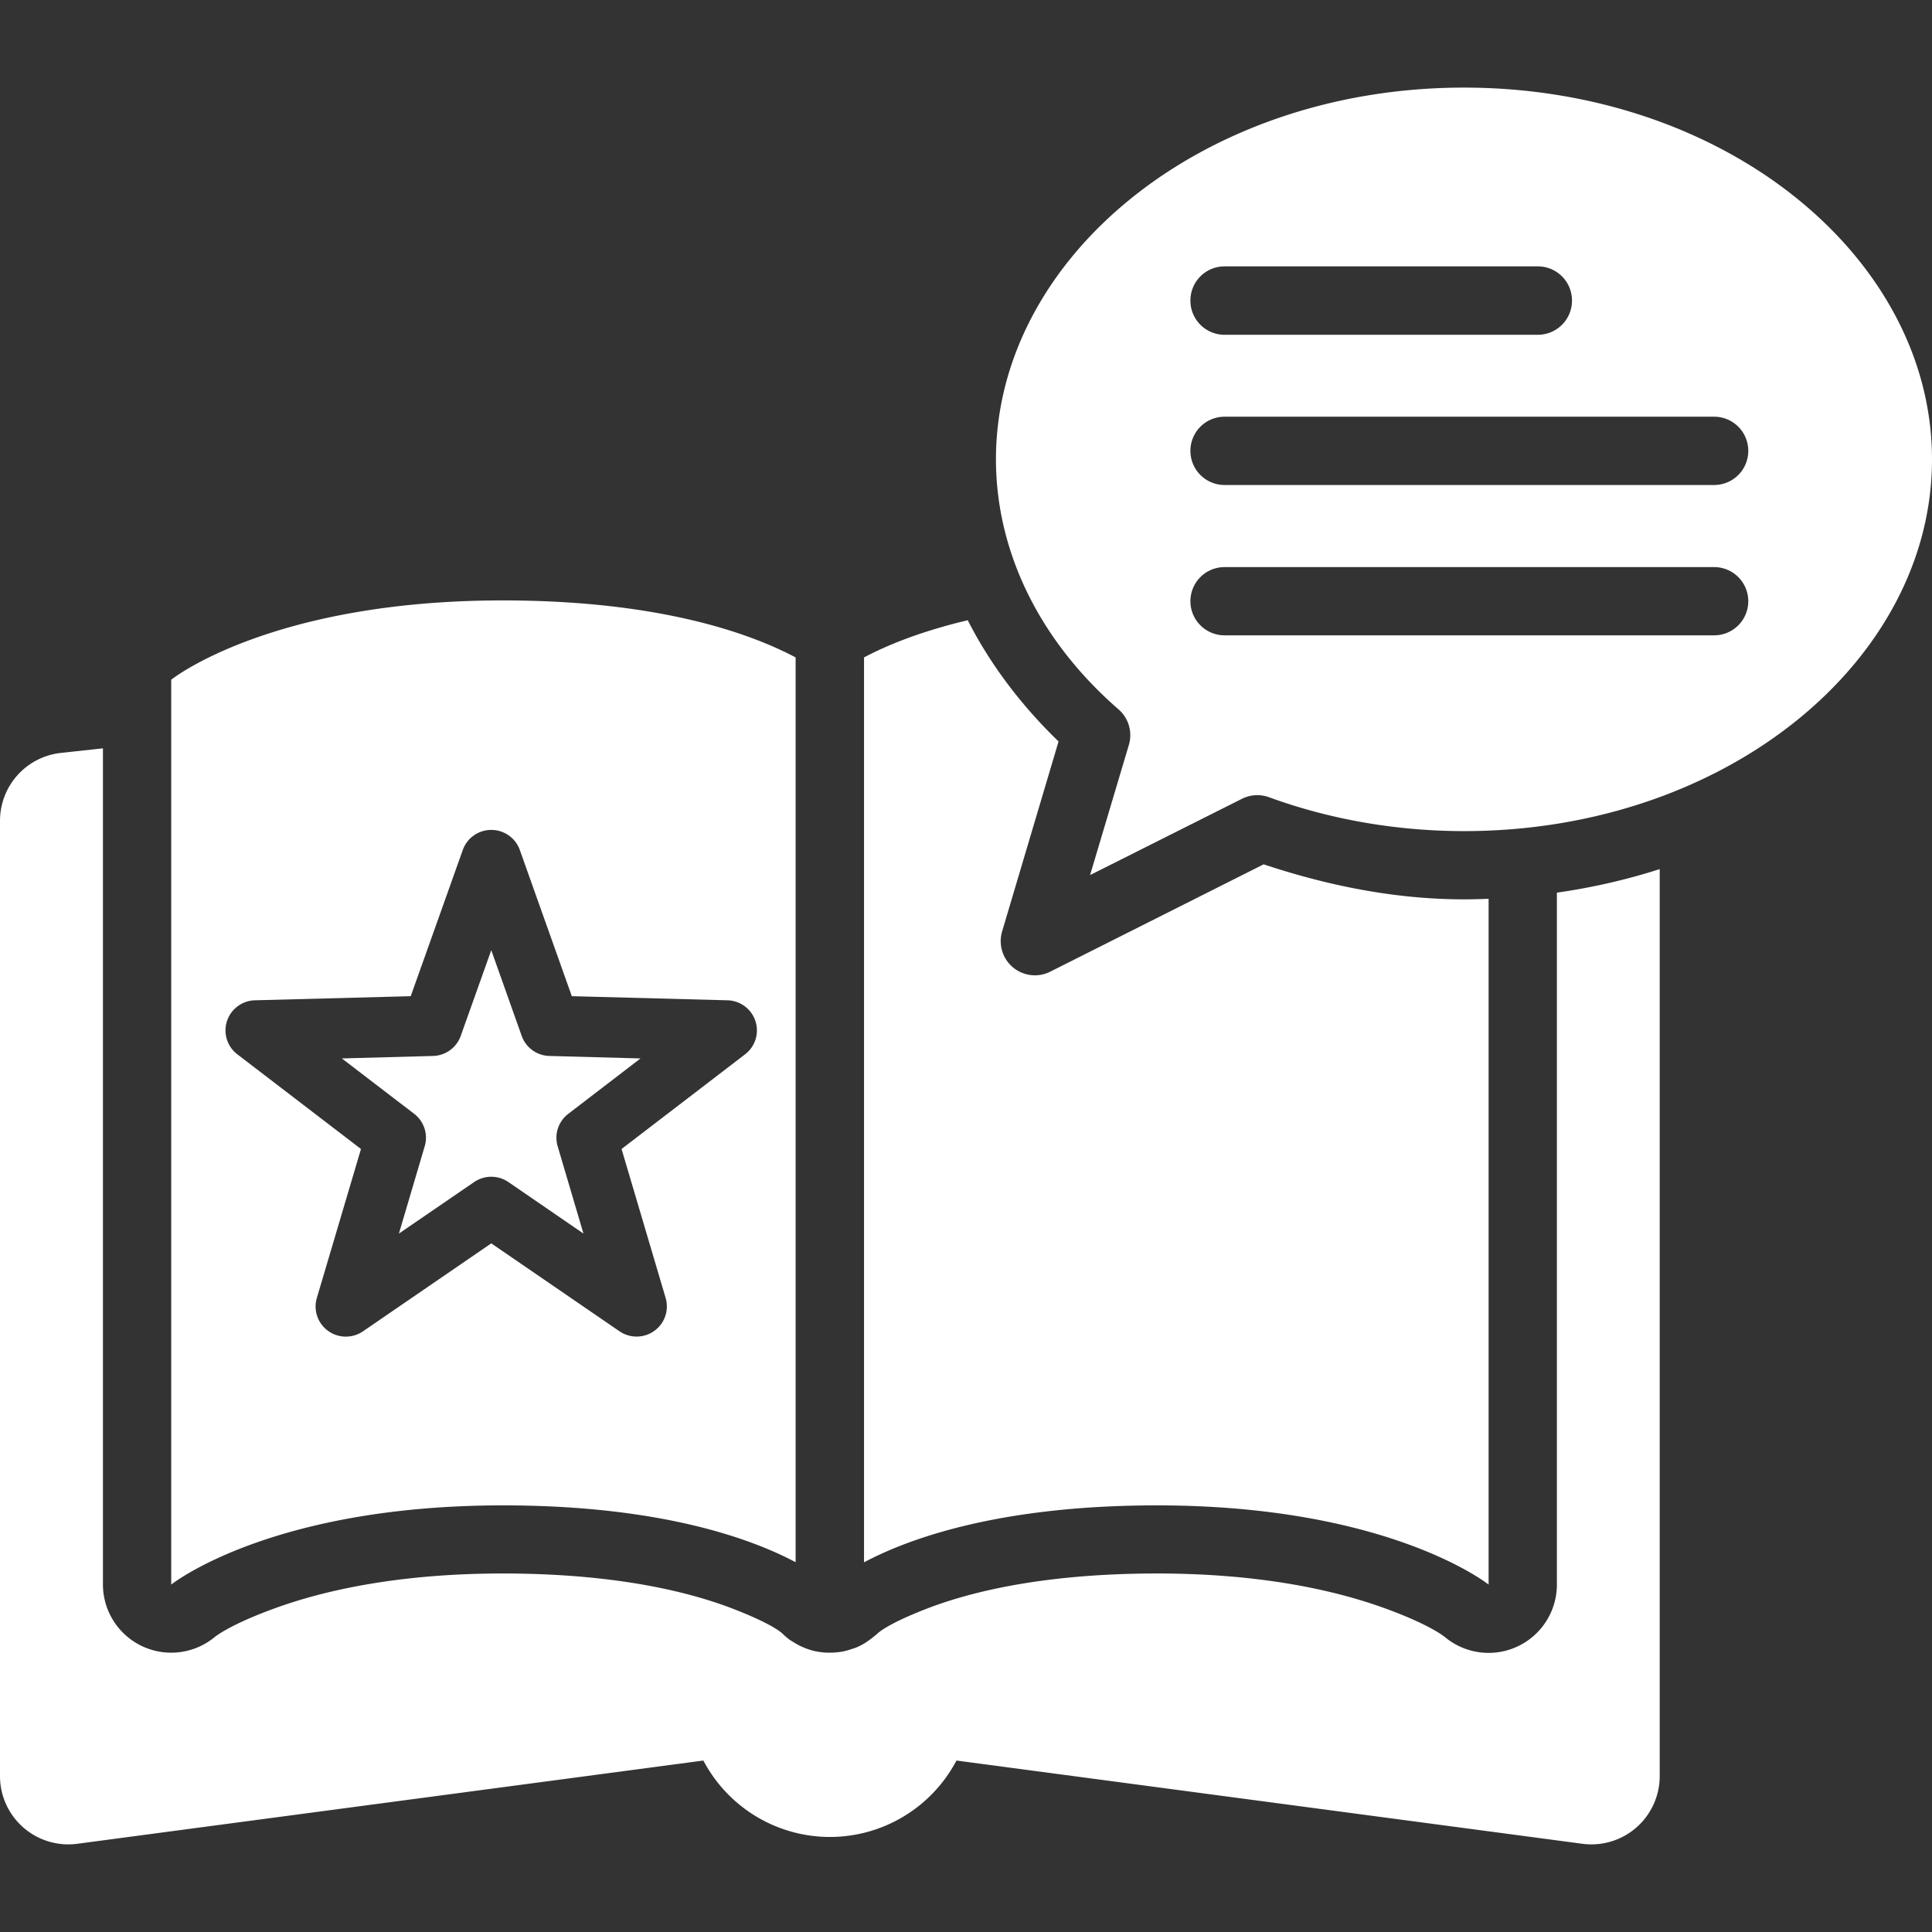 <?xml version="1.0" encoding="UTF-8" standalone="no"?>
<svg
   version="1.1"
   width="32"
   viewBox="0 0 32 32"
   height="32"
   enable-background="new 0 0 512 512"
   id="Capa_1"
   xmlns="http://www.w3.org/2000/svg"
   xmlns:svg="http://www.w3.org/2000/svg"
   xmlns:rdf="http://www.w3.org/1999/02/22-rdf-syntax-ns#"
   xmlns:cc="http://creativecommons.org/ns#"
   xmlns:dc="http://purl.org/dc/elements/1.1/">
  <rect x="0" y="0" width="32" height="32" fill="#333333" stroke="none"/>
  <defs
     id="defs13" />
  <path
     id="circle5397"
     style="fill:#ffffff;fill-opacity:1;stroke:none;stroke-width:3.78;stroke-linecap:round;stroke-linejoin:round;stroke-dasharray:none"
     d="M 24.248 1.451 C 19.902 1.451 16.496 4.276 16.496 7.609 C 16.498 9.128 17.206 10.601 18.527 11.75 A 0.566 0.566 0 0 1 18.697 12.34 L 18.055 14.494 L 20.574 13.229 A 0.566 0.566 0 0 1 21.02 13.205 C 22.03 13.574 23.134 13.765 24.248 13.766 C 28.594 13.765 32 10.943 32 7.609 C 32 4.276 28.594 1.451 24.248 1.451 z M 20.283 4.412 L 25.473 4.412 A 0.565 0.565 0 0 1 26.037 4.979 A 0.565 0.565 0 0 1 25.473 5.545 L 20.283 5.545 A 0.565 0.565 0 0 1 19.717 4.979 A 0.565 0.565 0 0 1 20.283 4.412 z M 13.275 6.469 L 13.275 21.654 L 13.275 6.469 z M 20.283 6.902 L 28.393 6.902 A 0.565 0.565 0 0 1 28.957 7.469 A 0.565 0.565 0 0 1 28.393 8.033 L 20.283 8.033 A 0.565 0.565 0 0 1 19.717 7.469 A 0.565 0.565 0 0 1 20.283 6.902 z M 20.283 9.393 L 28.393 9.393 A 0.565 0.565 0 0 1 28.957 9.957 A 0.565 0.565 0 0 1 28.393 10.523 L 20.283 10.523 A 0.565 0.565 0 0 1 19.717 9.957 A 0.565 0.565 0 0 1 20.283 9.393 z M 8.436 9.945 C 4.5 9.921 2.836 11.258 2.836 11.258 L 2.836 26.246 C 2.836 26.246 4.5 24.91 8.436 24.934 C 10.987 24.949 12.456 25.492 13.178 25.875 L 13.178 10.889 C 12.456 10.506 10.987 9.961 8.436 9.945 z M 16.029 10.273 C 15.235 10.461 14.676 10.695 14.311 10.889 L 14.311 25.877 C 15.031 25.494 16.501 24.949 19.055 24.934 C 22.991 24.91 24.656 26.246 24.656 26.246 L 24.656 14.887 C 24.521 14.892 24.385 14.896 24.248 14.896 C 23.105 14.896 21.989 14.668 20.93 14.316 L 17.395 16.094 A 0.566 0.566 0 0 1 16.598 15.428 L 17.533 12.281 C 16.909 11.677 16.399 11 16.029 10.273 z M 1.705 12.395 L 1.006 12.471 A 1.131 1.131 0 0 0 0 13.594 L 0 29.418 A 1.131 1.131 0 0 0 1.279 30.539 L 11.65 29.16 A 2.371 2.371 0 0 0 13.744 30.426 A 2.371 2.371 0 0 0 15.842 29.16 L 26.211 30.539 A 1.131 1.131 0 0 0 27.49 29.418 L 27.49 14.395 C 26.946 14.57 26.376 14.701 25.787 14.785 L 25.787 26.244 A 1.131 1.131 0 0 1 23.947 27.127 C 23.947 27.127 23.728 26.926 22.945 26.641 C 22.162 26.355 20.9 26.051 19.061 26.062 C 17.215 26.074 16.034 26.379 15.336 26.65 C 14.638 26.922 14.52 27.07 14.52 27.07 A 1.131 1.131 0 0 1 14.486 27.096 A 1.131 1.131 0 0 1 14.385 27.174 A 1.131 1.131 0 0 1 14.318 27.219 A 1.131 1.131 0 0 1 14.184 27.287 A 1.131 1.131 0 0 1 14.104 27.314 A 1.131 1.131 0 0 1 13.988 27.348 A 1.131 1.131 0 0 1 13.887 27.365 A 1.131 1.131 0 0 1 13.766 27.373 A 1.131 1.131 0 0 1 13.691 27.373 A 1.131 1.131 0 0 1 13.533 27.355 A 1.131 1.131 0 0 1 13.463 27.34 A 1.131 1.131 0 0 1 13.33 27.295 A 1.131 1.131 0 0 1 13.254 27.262 A 1.131 1.131 0 0 1 13.146 27.201 A 1.131 1.131 0 0 1 13.082 27.162 A 1.131 1.131 0 0 1 12.973 27.07 C 12.973 27.07 12.963 27.06 12.941 27.041 C 12.876 26.987 12.679 26.856 12.156 26.652 C 11.459 26.381 10.275 26.074 8.43 26.062 C 6.591 26.051 5.328 26.355 4.545 26.641 C 3.762 26.926 3.541 27.127 3.541 27.127 A 1.131 1.131 0 0 1 1.705 26.244 L 1.705 12.395 z M 8.137 13.746 A 0.501 0.499 0 0 1 8.609 14.076 L 9.471 16.5 L 12.047 16.568 A 0.501 0.499 0 0 1 12.338 17.465 L 10.295 19.031 L 11.025 21.498 A 0.501 0.499 0 0 1 10.262 22.051 L 8.137 20.594 L 6.012 22.051 A 0.501 0.499 0 0 1 5.248 21.498 L 5.979 19.031 L 3.934 17.465 A 0.501 0.499 0 0 1 4.225 16.568 L 6.803 16.5 L 7.666 14.076 A 0.501 0.499 0 0 1 8.137 13.746 z M 8.137 15.738 L 7.631 17.158 A 0.501 0.499 0 0 1 7.174 17.49 L 5.662 17.531 L 6.861 18.449 A 0.501 0.499 0 0 1 7.035 18.984 L 6.607 20.432 L 7.854 19.578 A 0.501 0.499 0 0 1 8.42 19.578 L 9.664 20.432 L 9.236 18.984 A 0.501 0.499 0 0 1 9.412 18.449 L 10.609 17.531 L 9.1 17.49 A 0.501 0.499 0 0 1 8.641 17.158 L 8.137 15.738 z " />
</svg>
